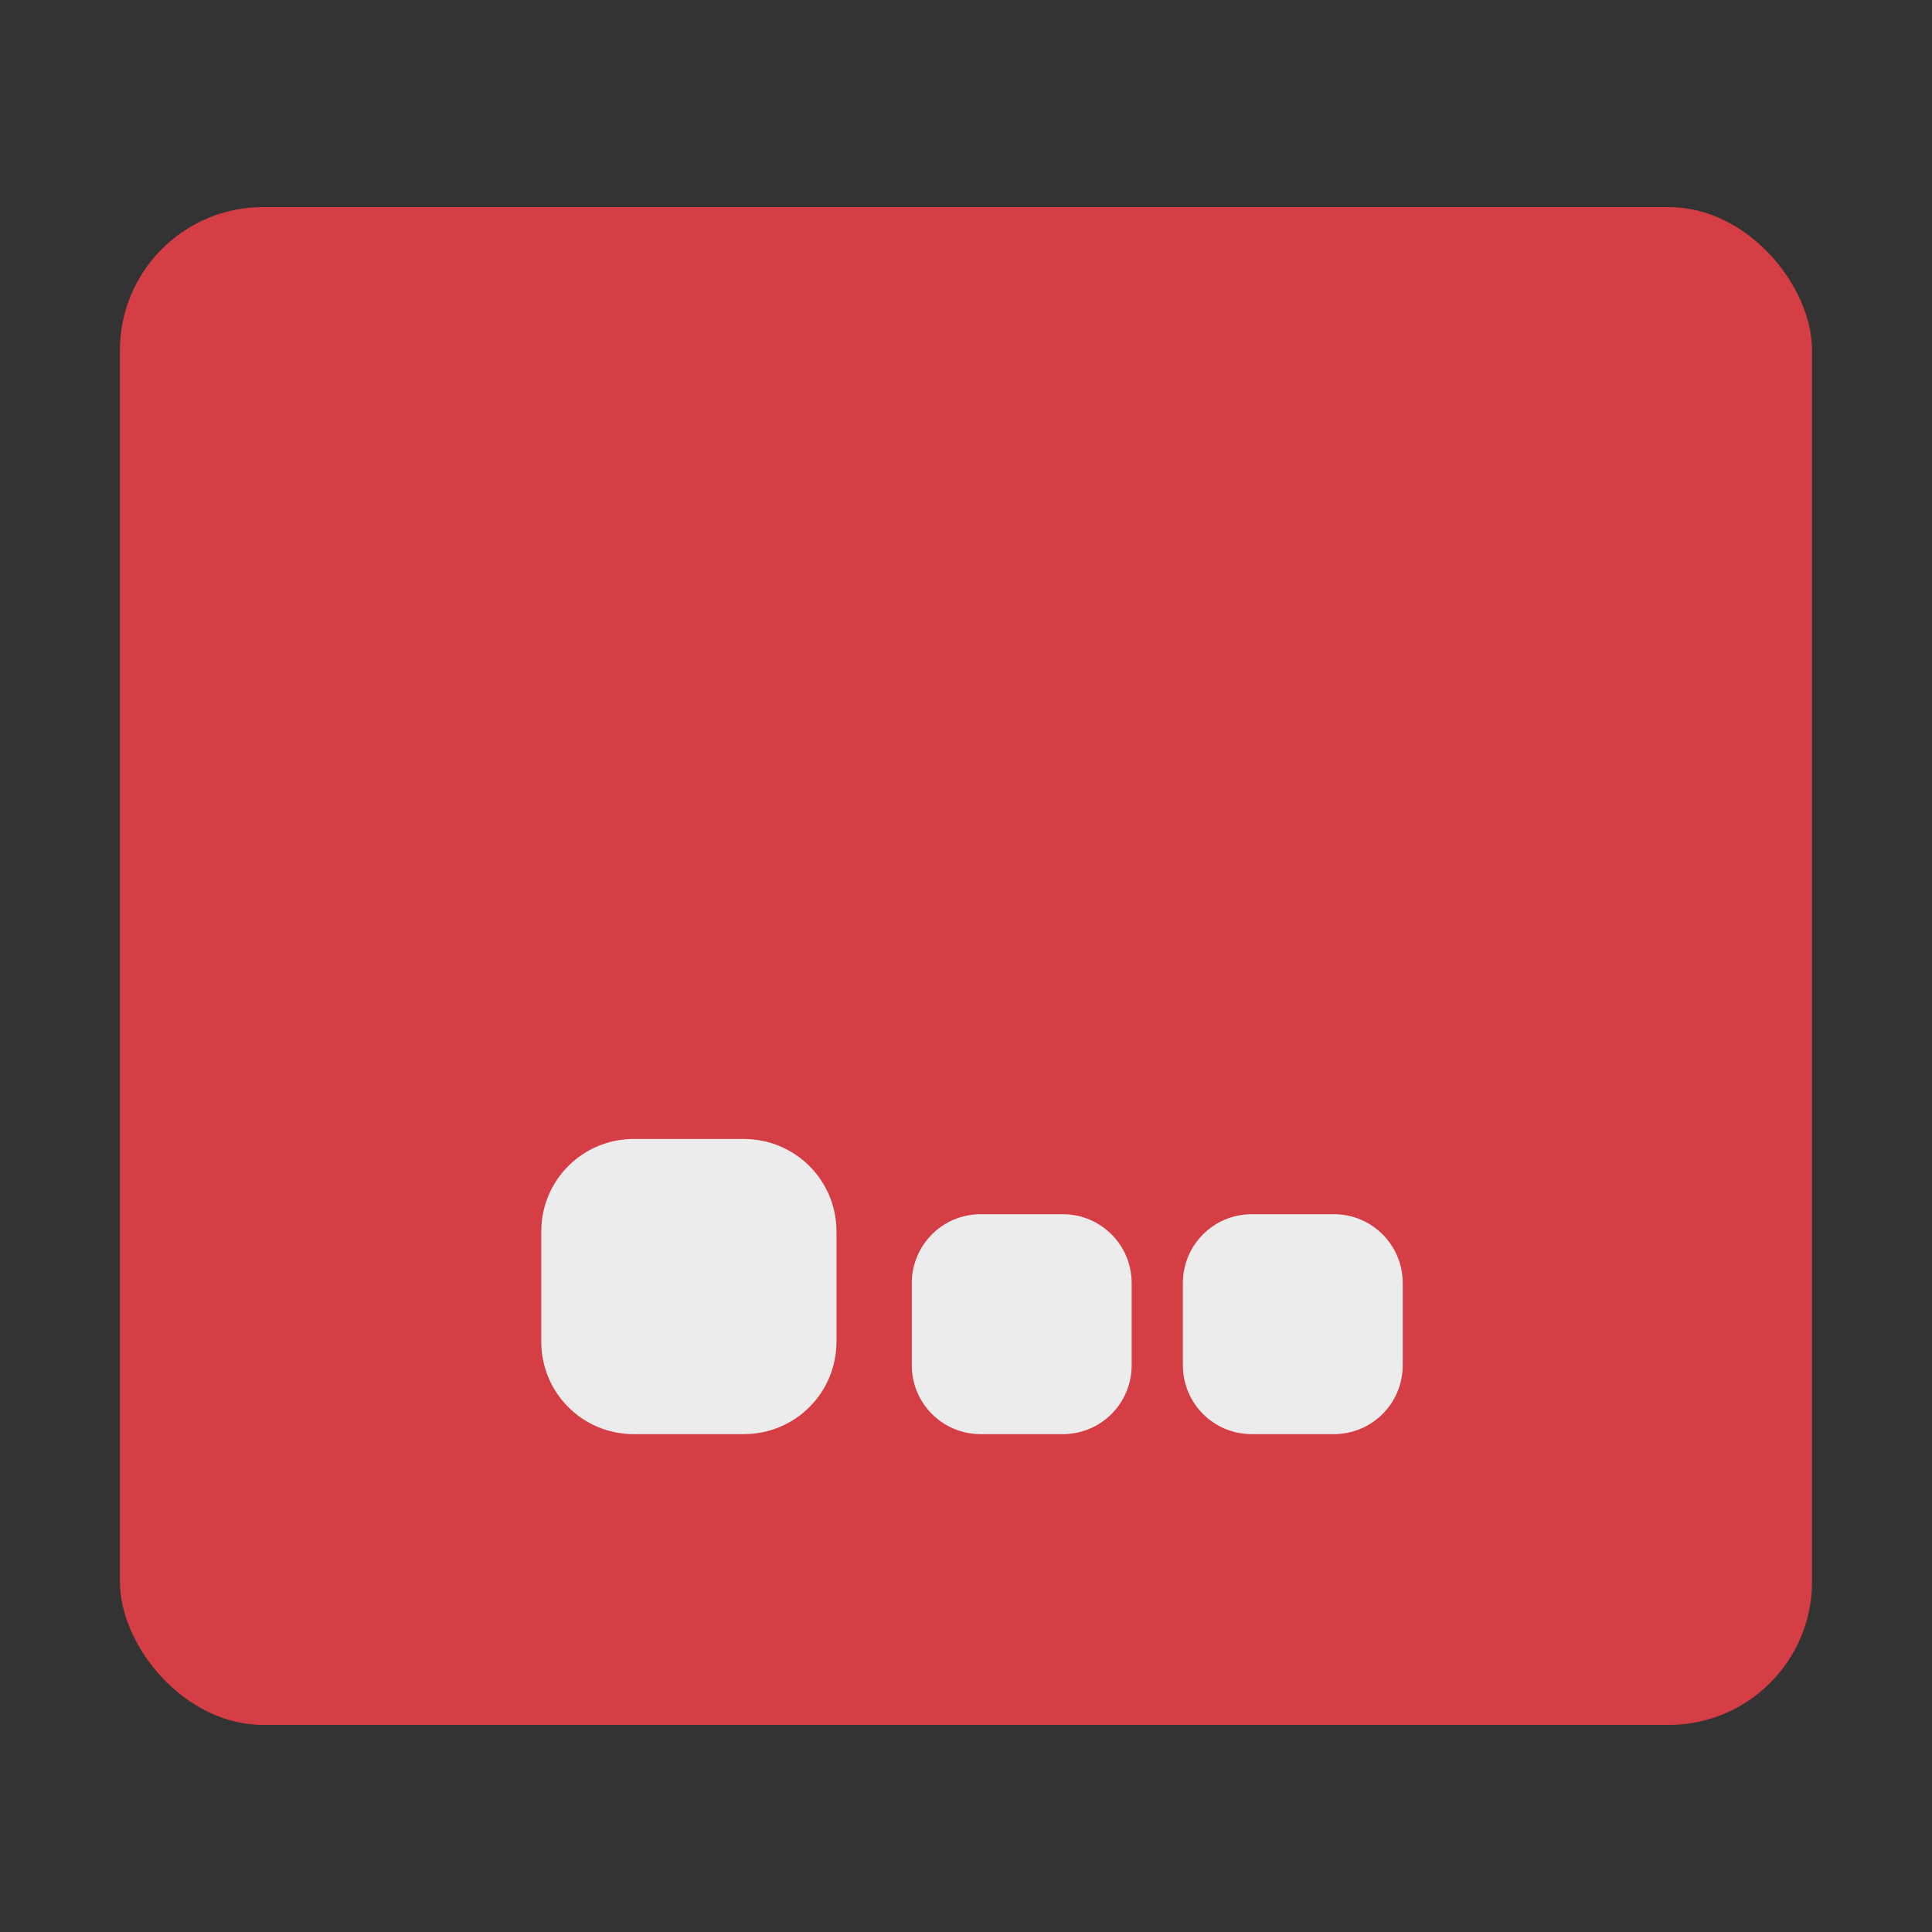 <?xml version="1.0" encoding="UTF-8" standalone="no"?>
<svg
   xmlns:dc="http://purl.org/dc/elements/1.1/"
   xmlns:cc="http://creativecommons.org/ns#"
   xmlns:rdf="http://www.w3.org/1999/02/22-rdf-syntax-ns#"
   xmlns:svg="http://www.w3.org/2000/svg"
   xmlns="http://www.w3.org/2000/svg"
   xmlns:sodipodi="http://sodipodi.sourceforge.net/DTD/sodipodi-0.dtd"
   xmlns:inkscape="http://www.inkscape.org/namespaces/inkscape"
   width="32"
   height="32"
   version="1.1"
   id="svg12"
   sodipodi:docname="user-desktop.svg"
   inkscape:version="0.92.2 2405546, 2018-03-11">
  <rect width="100%" height="100%" fill="#333333" stroke="none"/>
  <defs
     id="defs16" />
  <sodipodi:namedview
     pagecolor="#ececec"
     bordercolor="#666666"
     borderopacity="1"
     objecttolerance="10"
     gridtolerance="10"
     guidetolerance="10"
     inkscape:pageopacity="0"
     inkscape:pageshadow="2"
     inkscape:window-width="1680"
     inkscape:window-height="972"
     id="namedview14"
     showgrid="false"
     inkscape:zoom="5.2149125"
     inkscape:cx="-26.946308"
     inkscape:cy="25.055076"
     inkscape:window-x="1360"
     inkscape:window-y="0"
     inkscape:window-maximized="1"
     inkscape:current-layer="svg12" />
  <rect
     style="opacity:1;fill:#d53e45;fill-opacity:1;fill-rule:evenodd;stroke:none;stroke-width:1.249;stroke-linecap:round;stroke-linejoin:bevel;stroke-miterlimit:4;stroke-dasharray:none;stroke-dashoffset:0;stroke-opacity:1"
     id="rect4504"
     width="28.027"
     height="25.14"
     x="1.986"
     y="3.43"
     ry="2.373"
     rx="2.373" />
  <path
     style="fill:#ececec;fill-opacity:1;stroke:none;stroke-width:0.1;stroke-miterlimit:4;stroke-dasharray:none;stroke-opacity:1"
     d="M 10.498 18.865 C 9.648 18.865 8.965 19.549 8.965 20.398 L 8.965 22.221 C 8.965 23.071 9.648 23.754 10.498 23.754 L 12.32 23.754 C 13.17 23.754 13.855 23.071 13.855 22.221 L 13.855 20.398 C 13.855 19.549 13.17 18.865 12.32 18.865 L 10.498 18.865 z M 16.244 20.111 C 15.611 20.111 15.102 20.621 15.102 21.254 L 15.102 22.611 C 15.102 23.245 15.611 23.754 16.244 23.754 L 17.602 23.754 C 18.235 23.754 18.744 23.245 18.744 22.611 L 18.744 21.254 C 18.744 20.621 18.235 20.111 17.602 20.111 L 16.244 20.111 z M 20.734 20.111 C 20.101 20.111 19.592 20.621 19.592 21.254 L 19.592 22.611 C 19.592 23.245 20.101 23.754 20.734 23.754 L 22.092 23.754 C 22.725 23.754 23.234 23.245 23.234 22.611 L 23.234 21.254 C 23.234 20.621 22.725 20.111 22.092 20.111 L 20.734 20.111 z "
     id="rect817" />
</svg>
